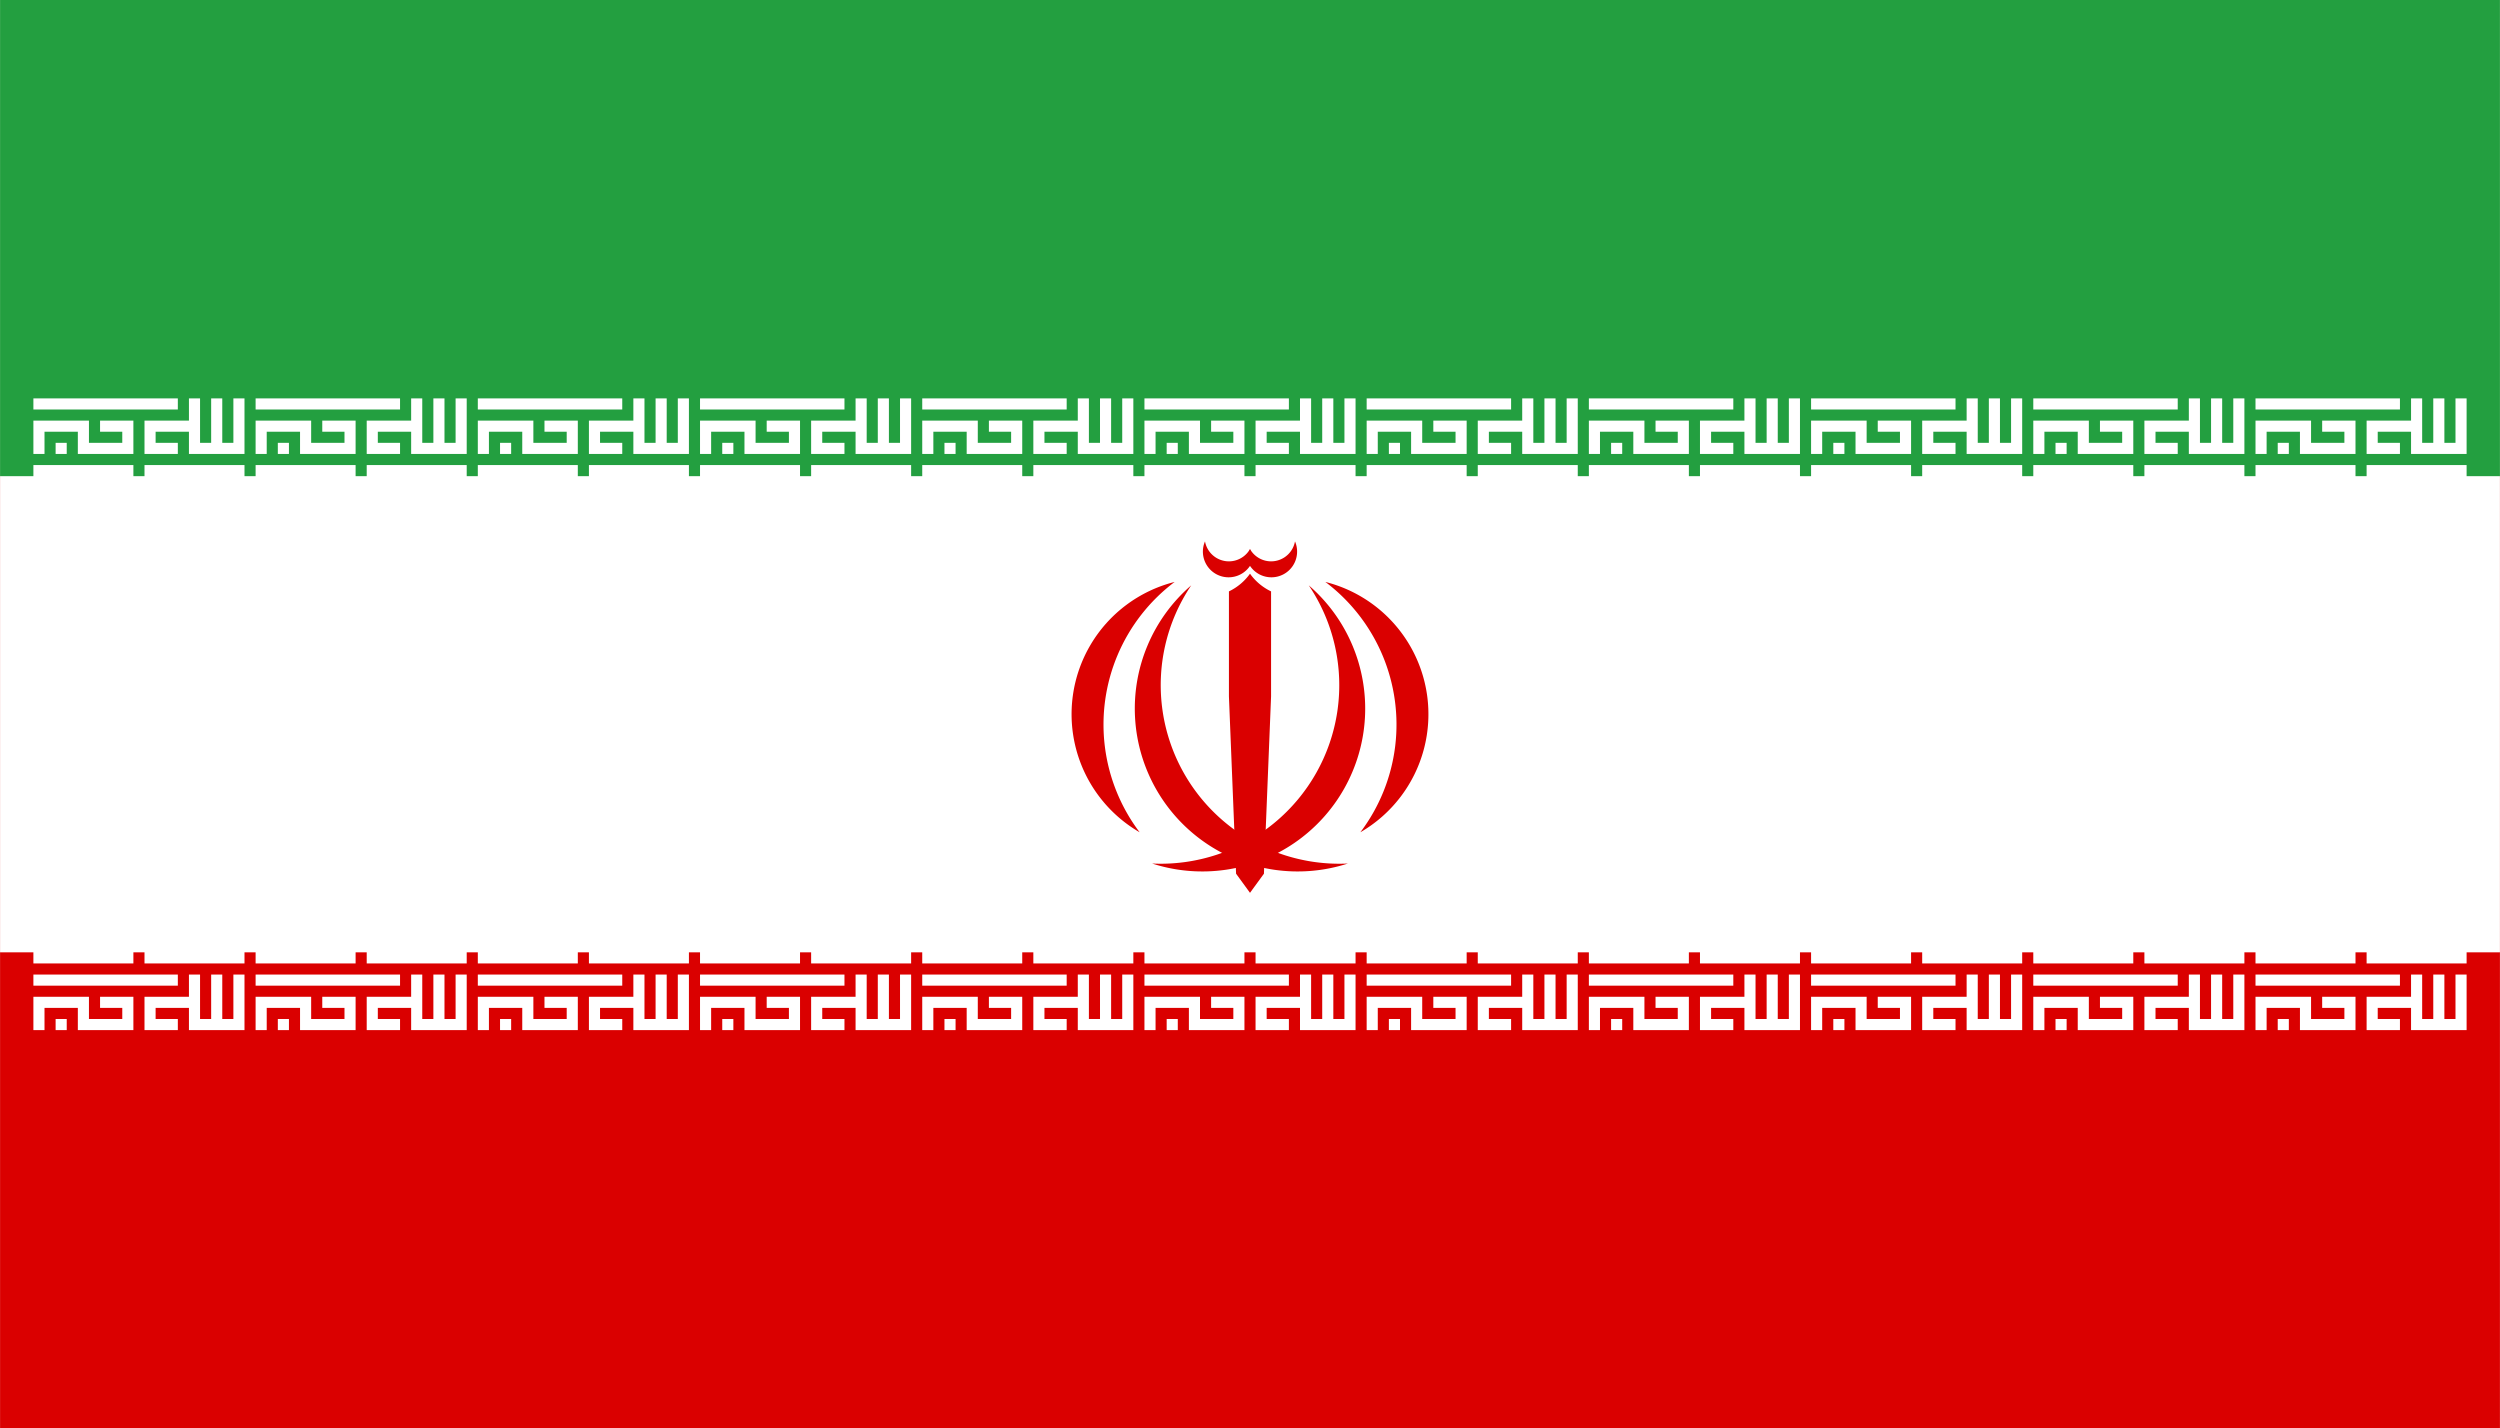 <?xml version='1.0' encoding='utf-8'?>
<svg:svg xmlns:svg="http://www.w3.org/2000/svg" xmlns:xlink="http://www.w3.org/1999/xlink" viewBox="0 0 630.0 360.0" width="50.00" height="28.57">
<svg:rect width="630" height="360" fill="#da0000" />
<svg:rect width="630" height="240" fill="#fff" />
<svg:rect width="630" height="120" fill="#239f40" />
<svg:g transform="translate(8.4,100.4)">
<svg:g id="tb4">
<svg:g id="tb1" fill="none" stroke="#fff" stroke-width="2">
<svg:path id="tbp1" d="M0,1H26M1,10V5H9V9H17V5H12M4,9H6M26,9H21V5H29M29,0V9H37V0M33,0V9" transform="scale(1.4)" />
<svg:path id="tbp2" d="M0,7H9M10,7H19" transform="scale(2.8)" />
<svg:use xlink:href="#tbp2" y="120" />
<svg:use xlink:href="#tbp1" y="145.2" />
</svg:g>
<svg:g id="tb3">
<svg:use xlink:href="#tb1" x="56" />
<svg:use xlink:href="#tb1" x="112" />
<svg:use xlink:href="#tb1" x="168" />
</svg:g>
</svg:g>
<svg:use xlink:href="#tb3" x="168" />
<svg:use xlink:href="#tb4" x="392" />
</svg:g>
<svg:g fill="#da0000" transform="matrix(45,0,0,45,315,180)">
<svg:g id="emblem_half">
<svg:path d="M-0.548,0.836A0.912,0.912 0 0,0 0.329,-0.722A1,1 0 0,1 -0.548,0.836" />
<svg:path d="M0.618,0.661A0.764,0.764 0 0,0 0.422,-0.741A1,1 0 0,1 0.618,0.661" />
<svg:path d="M0,1 -0.05,0 0,-0.787A0.31,0.31 0 0,0 0.118,-0.688V-0.1L0.078,0.893z" />
<svg:path d="M-0.02,-0.85 0,-0.831A0.144,0.144 0 0,0 0.252,-0.968A0.136,0.136 0 0,1 0,-0.925" />
</svg:g>
<svg:use xlink:href="#emblem_half" transform="scale(-1,1)" />
</svg:g>
</svg:svg>